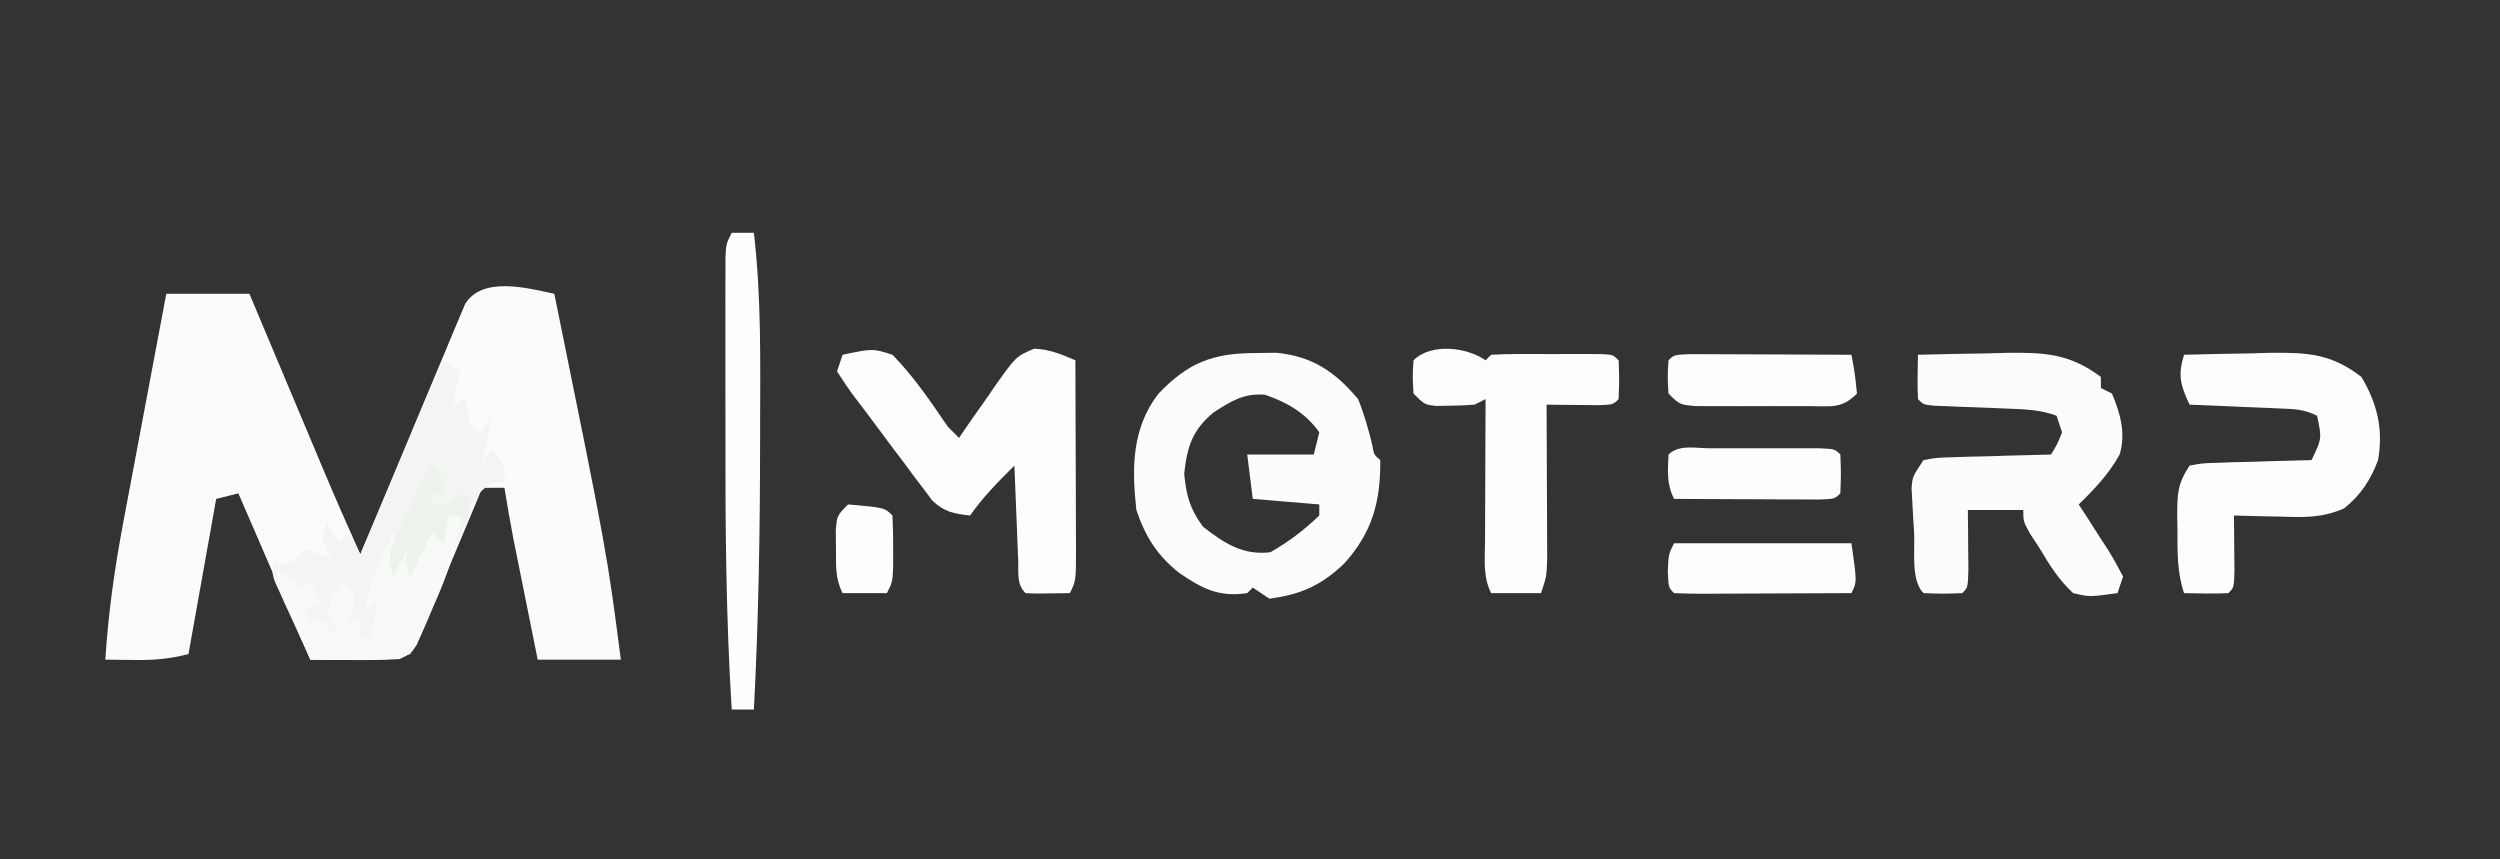 <?xml version="1.0" encoding="UTF-8"?>
<svg version="1.1" xmlns="http://www.w3.org/2000/svg" width="451" height="155">
<rect width="100%" height="100%" fill="#333333" stroke="none"/>
<path d="M0 0 C9.509 46.748 9.509 46.748 12 66 C7.05 66 2.1 66 -3 66 C-3.814 61.959 -4.626 57.917 -5.438 53.875 C-5.668 52.733 -5.898 51.591 -6.135 50.414 C-6.468 48.751 -6.468 48.751 -6.809 47.055 C-7.115 45.531 -7.115 45.531 -7.427 43.976 C-8.002 40.991 -8.513 38 -9 35 C-10.32 35 -11.64 35 -13 35 C-13.373 35.904 -13.746 36.807 -14.13 37.738 C-15.516 41.086 -16.922 44.425 -18.334 47.762 C-18.943 49.208 -19.546 50.657 -20.144 52.107 C-21.004 54.191 -21.883 56.266 -22.766 58.34 C-23.029 58.991 -23.293 59.642 -23.565 60.313 C-24.353 62.133 -24.353 62.133 -26 65 C-30 66 -30 66 -44 66 C-50.435 51.15 -50.435 51.15 -57 36 C-58.98 36.495 -58.98 36.495 -61 37 C-62.65 46.24 -64.3 55.48 -66 65 C-69.55 65.887 -72.142 66.105 -75.75 66.062 C-76.677 66.051 -77.604 66.04 -78.56 66.029 C-79.365 66.019 -80.17 66.01 -81 66 C-80.46 57.538 -79.303 49.341 -77.715 41.016 C-77.384 39.243 -77.384 39.243 -77.047 37.435 C-76.349 33.706 -75.643 29.978 -74.938 26.25 C-74.46 23.703 -73.983 21.156 -73.506 18.609 C-72.344 12.405 -71.174 6.202 -70 0 C-65.05 0 -60.1 0 -55 0 C-54.536 1.104 -54.073 2.208 -53.595 3.345 C-51.859 7.478 -50.121 11.609 -48.384 15.741 C-47.635 17.522 -46.886 19.304 -46.138 21.086 C-45.056 23.66 -43.974 26.235 -42.891 28.809 C-42.561 29.593 -42.232 30.378 -41.893 31.187 C-39.661 36.488 -37.354 41.752 -35 47 C-34.756 46.413 -34.512 45.827 -34.261 45.222 C-31.727 39.134 -29.178 33.052 -26.62 26.974 C-25.666 24.703 -24.717 22.43 -23.771 20.156 C-22.414 16.893 -21.042 13.635 -19.668 10.379 C-19.246 9.356 -18.824 8.333 -18.389 7.279 C-17.989 6.338 -17.589 5.397 -17.177 4.428 C-16.828 3.595 -16.479 2.763 -16.12 1.905 C-13.106 -3.22 -4.912 -1.063 0 0 Z M-60 28 C-59 31 -59 31 -59 31 Z " fill="#FAFCF9" transform="translate(100,53)"/>
<path d="M0 0 C1.286 -0.017 2.573 -0.034 3.898 -0.051 C10.355 0.579 14.507 3.394 18.625 8.312 C19.754 11.078 20.484 13.732 21.188 16.625 C21.479 18.335 21.479 18.335 22.625 19.312 C22.697 26.852 21.156 32.432 16.086 38.004 C11.915 41.956 8.321 43.553 2.625 44.312 C1.635 43.653 0.645 42.992 -0.375 42.312 C-0.705 42.642 -1.035 42.972 -1.375 43.312 C-6.495 44.062 -9.436 42.523 -13.547 39.738 C-17.59 36.585 -19.759 33.112 -21.375 28.312 C-22.213 20.706 -22.196 13.554 -17.375 7.312 C-12.057 1.767 -7.616 0.023 0 0 Z M-7.453 10.723 C-11.315 13.918 -12.229 16.947 -12.75 21.812 C-12.314 25.879 -11.769 27.976 -9.375 31.312 C-5.502 34.335 -2.178 36.525 2.812 35.938 C6.181 33.991 8.803 32 11.625 29.312 C11.625 28.652 11.625 27.992 11.625 27.312 C7.665 26.983 3.705 26.652 -0.375 26.312 C-0.705 23.672 -1.035 21.032 -1.375 18.312 C2.585 18.312 6.545 18.312 10.625 18.312 C10.955 16.992 11.285 15.672 11.625 14.312 C9.191 10.82 5.816 8.897 1.852 7.531 C-1.898 7.163 -4.373 8.721 -7.453 10.723 Z " fill="#FDFCFD" transform="translate(226.375,63.688)"/>
<path d="M0 0 C4.187 -0.117 8.374 -0.187 12.562 -0.25 C14.335 -0.3 14.335 -0.3 16.143 -0.352 C23.01 -0.429 27.429 -0.156 33 4 C33 4.66 33 5.32 33 6 C33.66 6.33 34.32 6.66 35 7 C36.506 10.545 37.54 14.26 36.375 18.012 C34.421 21.531 31.859 24.219 29 27 C29.589 27.904 30.178 28.807 30.785 29.738 C31.545 30.929 32.304 32.121 33.062 33.312 C33.452 33.907 33.842 34.502 34.244 35.115 C35.242 36.696 36.129 38.346 37 40 C36.67 40.99 36.34 41.98 36 43 C30.951 43.696 30.951 43.696 28 43 C25.444 40.67 23.761 37.957 22 35 C21.381 34.051 20.762 33.102 20.125 32.125 C19 30 19 30 19 28 C15.7 28 12.4 28 9 28 C9.012 28.999 9.023 29.998 9.035 31.027 C9.044 32.318 9.053 33.608 9.062 34.938 C9.074 36.225 9.086 37.513 9.098 38.84 C9 42 9 42 8 43 C4.5 43.125 4.5 43.125 1 43 C-1.322 40.678 -0.525 35.258 -0.688 32.125 C-0.747 31.201 -0.807 30.276 -0.869 29.324 C-0.916 28.436 -0.963 27.548 -1.012 26.633 C-1.081 25.409 -1.081 25.409 -1.151 24.161 C-1 22 -1 22 1 19 C3.338 18.568 3.338 18.568 6.227 18.488 C7.773 18.435 7.773 18.435 9.352 18.381 C10.432 18.358 11.512 18.336 12.625 18.312 C14.257 18.261 14.257 18.261 15.922 18.209 C18.614 18.126 21.307 18.057 24 18 C25.125 16.167 25.125 16.167 26 14 C25.67 13.01 25.34 12.02 25 11 C22.151 9.92 19.294 9.832 16.27 9.719 C15.385 9.681 14.5 9.644 13.588 9.605 C11.726 9.535 9.864 9.464 8.002 9.395 C6.68 9.338 6.68 9.338 5.332 9.281 C4.525 9.251 3.718 9.221 2.886 9.189 C1 9 1 9 0 8 C-0.141 5.329 -0.042 2.676 0 0 Z " fill="#FDFCFD" transform="translate(346,64)"/>
<path d="M0 0 C1.485 0.99 1.485 0.99 3 2 C2.835 2.804 2.67 3.609 2.5 4.438 C1.968 6.728 1.968 6.728 2 8 C2.66 7.67 3.32 7.34 4 7 C4.124 7.804 4.247 8.609 4.375 9.438 C4.581 10.283 4.787 11.129 5 12 C5.66 12.33 6.32 12.66 7 13 C7.66 11.68 8.32 10.36 9 9 C8.412 12.024 7.773 15.018 7 18 C7.66 17.34 8.32 16.68 9 16 C11 19 11 19 11 22 C10.404 22.028 9.808 22.057 9.193 22.086 C6.336 23.277 5.815 24.886 4.667 27.662 C4.416 28.31 4.165 28.957 3.906 29.625 C3.633 30.287 3.359 30.949 3.078 31.631 C2.204 33.749 1.35 35.873 0.5 38 C-0.618 40.799 -1.756 43.589 -2.906 46.375 C-3.157 47.023 -3.409 47.671 -3.667 48.338 C-5.501 52.771 -5.501 52.771 -7.978 53.908 C-11.075 54.049 -14.149 54.091 -17.25 54.062 C-18.513 54.053 -19.777 54.044 -21.078 54.035 C-22.042 54.024 -23.007 54.012 -24 54 C-25.199 51.401 -26.385 48.797 -27.562 46.188 C-27.905 45.45 -28.247 44.712 -28.6 43.951 C-28.919 43.239 -29.238 42.527 -29.566 41.793 C-29.865 41.138 -30.163 40.484 -30.471 39.809 C-31 38 -31 38 -30 35 C-30 35.66 -30 36.32 -30 37 C-26.925 36.224 -26.925 36.224 -25 34 C-23.35 34.66 -21.7 35.32 -20 36 C-20.351 35.402 -20.701 34.804 -21.062 34.188 C-22 32 -22 32 -21 29 C-20.34 30.32 -19.68 31.64 -19 33 C-18.34 32.34 -17.68 31.68 -17 31 C-16.34 32.32 -15.68 33.64 -15 35 C-10.05 23.45 -5.1 11.9 0 0 Z " fill="#F2F5F1" transform="translate(80,65)"/>
<path d="M0 0 C0.025 5.66 0.043 11.32 0.055 16.98 C0.06 18.906 0.067 20.833 0.075 22.759 C0.088 25.524 0.093 28.29 0.098 31.055 C0.103 31.919 0.108 32.784 0.113 33.675 C0.114 39.772 0.114 39.772 -1 42 C-7.152 42.098 -7.152 42.098 -9 42 C-10.651 40.349 -10.225 38.363 -10.316 36.09 C-10.358 35.1 -10.4 34.111 -10.443 33.092 C-10.483 32.051 -10.522 31.01 -10.562 29.938 C-10.606 28.893 -10.649 27.848 -10.693 26.771 C-10.8 24.181 -10.902 21.591 -11 19 C-13.913 21.874 -16.642 24.648 -19 28 C-21.932 27.663 -23.584 27.388 -25.773 25.345 C-26.302 24.641 -26.83 23.937 -27.375 23.211 C-27.968 22.434 -28.561 21.656 -29.172 20.855 C-29.775 20.037 -30.378 19.218 -31 18.375 C-31.603 17.58 -32.207 16.784 -32.828 15.965 C-34.013 14.397 -35.187 12.821 -36.352 11.237 C-37.412 9.798 -38.489 8.37 -39.586 6.958 C-40.802 5.362 -41.913 3.686 -43 2 C-42.67 1.01 -42.34 0.02 -42 -1 C-36.552 -2.142 -36.552 -2.142 -33 -1 C-29.114 2.985 -26.122 7.408 -23 12 C-22.34 12.66 -21.68 13.32 -21 14 C-19.896 12.393 -19.896 12.393 -18.77 10.754 C-17.785 9.356 -16.799 7.959 -15.812 6.562 C-15.33 5.855 -14.847 5.148 -14.35 4.42 C-10.701 -0.699 -10.701 -0.699 -7.449 -2.098 C-4.604 -1.984 -2.605 -1.103 0 0 Z " fill="#FEFDFD" transform="translate(194,65)"/>
<path d="M0 0 C4.021 -0.117 8.041 -0.187 12.062 -0.25 C13.196 -0.284 14.33 -0.317 15.498 -0.352 C22.231 -0.43 26.608 -0.194 32 4 C34.879 8.83 35.977 13.475 35 19 C33.679 22.557 31.896 25.278 28.906 27.688 C24.921 29.487 21.501 29.329 17.188 29.188 C16.399 29.174 15.611 29.16 14.799 29.146 C12.866 29.111 10.933 29.058 9 29 C9.012 29.927 9.023 30.854 9.035 31.809 C9.044 33.006 9.053 34.204 9.062 35.438 C9.074 36.632 9.086 37.827 9.098 39.059 C9 42 9 42 8 43 C5.329 43.141 2.676 43.042 0 43 C-1.282 39.154 -1.184 35.507 -1.188 31.5 C-1.2 30.728 -1.212 29.956 -1.225 29.16 C-1.235 25.252 -1.216 23.324 1 20 C3.247 19.568 3.247 19.568 6.008 19.488 C7.487 19.435 7.487 19.435 8.996 19.381 C10.029 19.358 11.061 19.336 12.125 19.312 C13.685 19.261 13.685 19.261 15.277 19.209 C17.851 19.126 20.425 19.057 23 19 C24.875 15.132 24.875 15.132 24 11 C21.595 9.797 19.896 9.797 17.211 9.684 C16.27 9.642 15.329 9.6 14.359 9.557 C13.375 9.517 12.39 9.478 11.375 9.438 C10.382 9.394 9.39 9.351 8.367 9.307 C5.912 9.2 3.456 9.098 1 9 C-0.667 5.471 -1.136 3.717 0 0 Z " fill="#FDFDFD" transform="translate(394,64)"/>
<path d="M0 0 C0.33 -0.33 0.66 -0.66 1 -1 C2.623 -1.099 4.249 -1.131 5.875 -1.133 C6.86 -1.134 7.845 -1.135 8.859 -1.137 C9.896 -1.133 10.932 -1.129 12 -1.125 C13.555 -1.131 13.555 -1.131 15.141 -1.137 C16.125 -1.135 17.11 -1.134 18.125 -1.133 C19.035 -1.132 19.945 -1.131 20.883 -1.129 C23 -1 23 -1 24 0 C24.125 3.5 24.125 3.5 24 7 C23 8 23 8 20.277 8.098 C18.624 8.08 18.624 8.08 16.938 8.062 C15.833 8.053 14.728 8.044 13.59 8.035 C12.735 8.024 11.881 8.012 11 8 C11.008 9.385 11.008 9.385 11.016 10.798 C11.033 14.225 11.045 17.653 11.055 21.08 C11.06 22.563 11.067 24.046 11.075 25.529 C11.088 27.661 11.093 29.793 11.098 31.926 C11.106 33.85 11.106 33.85 11.114 35.814 C11 39 11 39 10 42 C7.03 42 4.06 42 1 42 C-0.506 38.988 -0.122 35.887 -0.098 32.586 C-0.096 31.856 -0.095 31.127 -0.093 30.375 C-0.088 28.042 -0.075 25.708 -0.062 23.375 C-0.057 21.794 -0.053 20.214 -0.049 18.633 C-0.038 14.755 -0.021 10.878 0 7 C-0.99 7.495 -0.99 7.495 -2 8 C-3.496 8.12 -4.999 8.175 -6.5 8.188 C-7.294 8.202 -8.088 8.216 -8.906 8.23 C-11 8 -11 8 -13 6 C-13.188 2.938 -13.188 2.938 -13 0 C-9.839 -3.161 -3.342 -2.367 0 0 Z " fill="#FDFDFD" transform="translate(268,65)"/>
<path d="M0 0 C1.32 0 2.64 0 4 0 C5.345 11.492 5.153 23.012 5.125 34.562 C5.124 35.602 5.123 36.641 5.122 37.712 C5.106 53.827 4.853 69.904 4 86 C2.68 86 1.36 86 0 86 C-1.024 69.537 -1.157 53.097 -1.13 36.609 C-1.125 32.979 -1.128 29.349 -1.134 25.719 C-1.138 22.899 -1.136 20.079 -1.134 17.26 C-1.133 15.271 -1.136 13.282 -1.139 11.293 C-1.136 10.1 -1.133 8.907 -1.129 7.677 C-1.129 6.626 -1.128 5.574 -1.127 4.491 C-1 2 -1 2 0 0 Z " fill="#FEFEFE" transform="translate(132,42)"/>
<path d="M0 0 C0.66 0 1.32 0 2 0 C1.46 6.009 -0.362 10.888 -2.812 16.375 C-3.156 17.194 -3.5 18.012 -3.854 18.855 C-4.197 19.633 -4.541 20.41 -4.895 21.211 C-5.202 21.915 -5.51 22.62 -5.827 23.345 C-7 25 -7 25 -8.916 25.731 C-12.036 26.134 -15.106 26.092 -18.25 26.062 C-19.513 26.053 -20.777 26.044 -22.078 26.035 C-23.042 26.024 -24.007 26.012 -25 26 C-26.004 23.71 -27.004 21.418 -28 19.125 C-28.286 18.474 -28.572 17.823 -28.867 17.152 C-31 12.227 -31 12.227 -31 10 C-28 11 -28 11 -27 13 C-26.34 12.67 -25.68 12.34 -25 12 C-24.34 13.32 -23.68 14.64 -23 16 C-23.99 16.33 -24.98 16.66 -26 17 C-25.67 17.66 -25.34 18.32 -25 19 C-24.01 19 -23.02 19 -22 19 C-22 19.66 -22 20.32 -22 21 C-21.34 21 -20.68 21 -20 21 C-20.351 20.402 -20.701 19.804 -21.062 19.188 C-22 17 -22 17 -21 14 C-20.67 14 -20.34 14 -20 14 C-19.67 13.34 -19.34 12.68 -19 12 C-18.34 12.66 -17.68 13.32 -17 14 C-17.375 16.625 -17.375 16.625 -18 19 C-17.34 19 -16.68 19 -16 19 C-16 19.99 -16 20.98 -16 22 C-15.34 22 -14.68 22 -14 22 C-13.67 19.69 -13.34 17.38 -13 15 C-13.66 15.66 -14.32 16.32 -15 17 C-14.346 11.93 -12.145 7.58 -10 3 C-9 6 -9 6 -9 7 C-8.01 5.35 -7.02 3.7 -6 2 C-4.755 4.491 -5.223 5.411 -6 8 C-5.01 6.02 -4.02 4.04 -3 2 C-2.34 2.33 -1.68 2.66 -1 3 C-0.67 2.01 -0.34 1.02 0 0 Z " fill="#F8FAF7" transform="translate(81,93)"/>
<path d="M0 0 C10.56 0 21.12 0 32 0 C33 7 33 7 32 9 C27.461 9.025 22.922 9.043 18.383 9.055 C16.838 9.06 15.293 9.067 13.747 9.075 C11.531 9.088 9.314 9.093 7.098 9.098 C6.055 9.105 6.055 9.105 4.992 9.113 C3.328 9.113 1.663 9.062 0 9 C-1 8 -1 8 -1.125 5.062 C-1 2 -1 2 0 0 Z " fill="#FEFDFD" transform="translate(302,98)"/>
<path d="M0 0 C1.349 0 2.698 0.006 4.047 0.016 C5.11 0.018 5.11 0.018 6.195 0.02 C8.467 0.026 10.739 0.038 13.011 0.051 C14.549 0.056 16.086 0.061 17.623 0.065 C21.398 0.076 25.174 0.093 28.949 0.114 C29.574 3.489 29.574 3.489 29.949 7.114 C27.116 9.946 25.222 9.372 21.261 9.379 C20.603 9.381 19.945 9.383 19.267 9.385 C17.875 9.386 16.483 9.383 15.091 9.374 C12.957 9.364 10.825 9.374 8.691 9.387 C7.34 9.386 5.988 9.383 4.636 9.379 C3.403 9.377 2.169 9.375 0.898 9.372 C-2.051 9.114 -2.051 9.114 -4.051 7.114 C-4.239 4.051 -4.239 4.051 -4.051 1.114 C-3.051 0.114 -3.051 0.114 0 0 Z " fill="#FEFDFD" transform="translate(305.051,63.886)"/>
<path d="M0 0 C1.301 -0.001 2.601 -0.003 3.941 -0.004 C4.963 -0.001 4.963 -0.001 6.004 0.002 C8.085 0.008 10.165 0.002 12.246 -0.004 C14.197 -0.002 14.197 -0.002 16.188 0 C17.391 0.001 18.594 0.002 19.834 0.003 C22.594 0.133 22.594 0.133 23.594 1.133 C23.719 4.633 23.719 4.633 23.594 8.133 C22.594 9.133 22.594 9.133 19.818 9.246 C18.608 9.241 17.399 9.236 16.152 9.23 C14.847 9.227 13.542 9.224 12.197 9.221 C10.809 9.212 9.42 9.204 8.031 9.195 C6.639 9.19 5.246 9.186 3.854 9.182 C0.434 9.17 -2.986 9.153 -6.406 9.133 C-7.772 6.4 -7.535 4.151 -7.406 1.133 C-5.549 -0.724 -2.481 0.002 0 0 Z " fill="#FDFDFD" transform="translate(308.406,80.867)"/>
<path d="M0 0 C6.577 0.577 6.577 0.577 8 2 C8.099 3.977 8.13 5.958 8.125 7.938 C8.128 9.019 8.13 10.101 8.133 11.215 C8 14 8 14 7 16 C4.36 16 1.72 16 -1 16 C-2.363 13.275 -2.169 11.039 -2.188 8 C-2.202 6.928 -2.216 5.855 -2.23 4.75 C-2 2 -2 2 0 0 Z " fill="#FEFEFE" transform="translate(153,91)"/>
<path d="M0 0 C2 2 2 2 2 5 C1.34 5 0.68 5 0 5 C0 5.66 0 6.32 0 7 C0.99 7 1.98 7 3 7 C3.66 6.34 4.32 5.68 5 5 C5.66 5.33 6.32 5.66 7 6 C6.67 7.65 6.34 9.3 6 11 C5.67 10.34 5.34 9.68 5 9 C4.34 9 3.68 9 3 9 C2.67 10.65 2.34 12.3 2 14 C1.34 13.34 0.68 12.68 0 12 C-1.32 14.64 -2.64 17.28 -4 20 C-5 17 -5 17 -4 14 C-4.99 15.98 -5.98 17.96 -7 20 C-8.121 16.638 -7.976 16.292 -6.602 13.242 C-6.287 12.534 -5.973 11.827 -5.648 11.098 C-5.311 10.364 -4.973 9.631 -4.625 8.875 C-4.295 8.134 -3.965 7.393 -3.625 6.629 C-1.17 1.17 -1.17 1.17 0 0 Z " fill="#EEF2ED" transform="translate(78,84)"/>
</svg>
